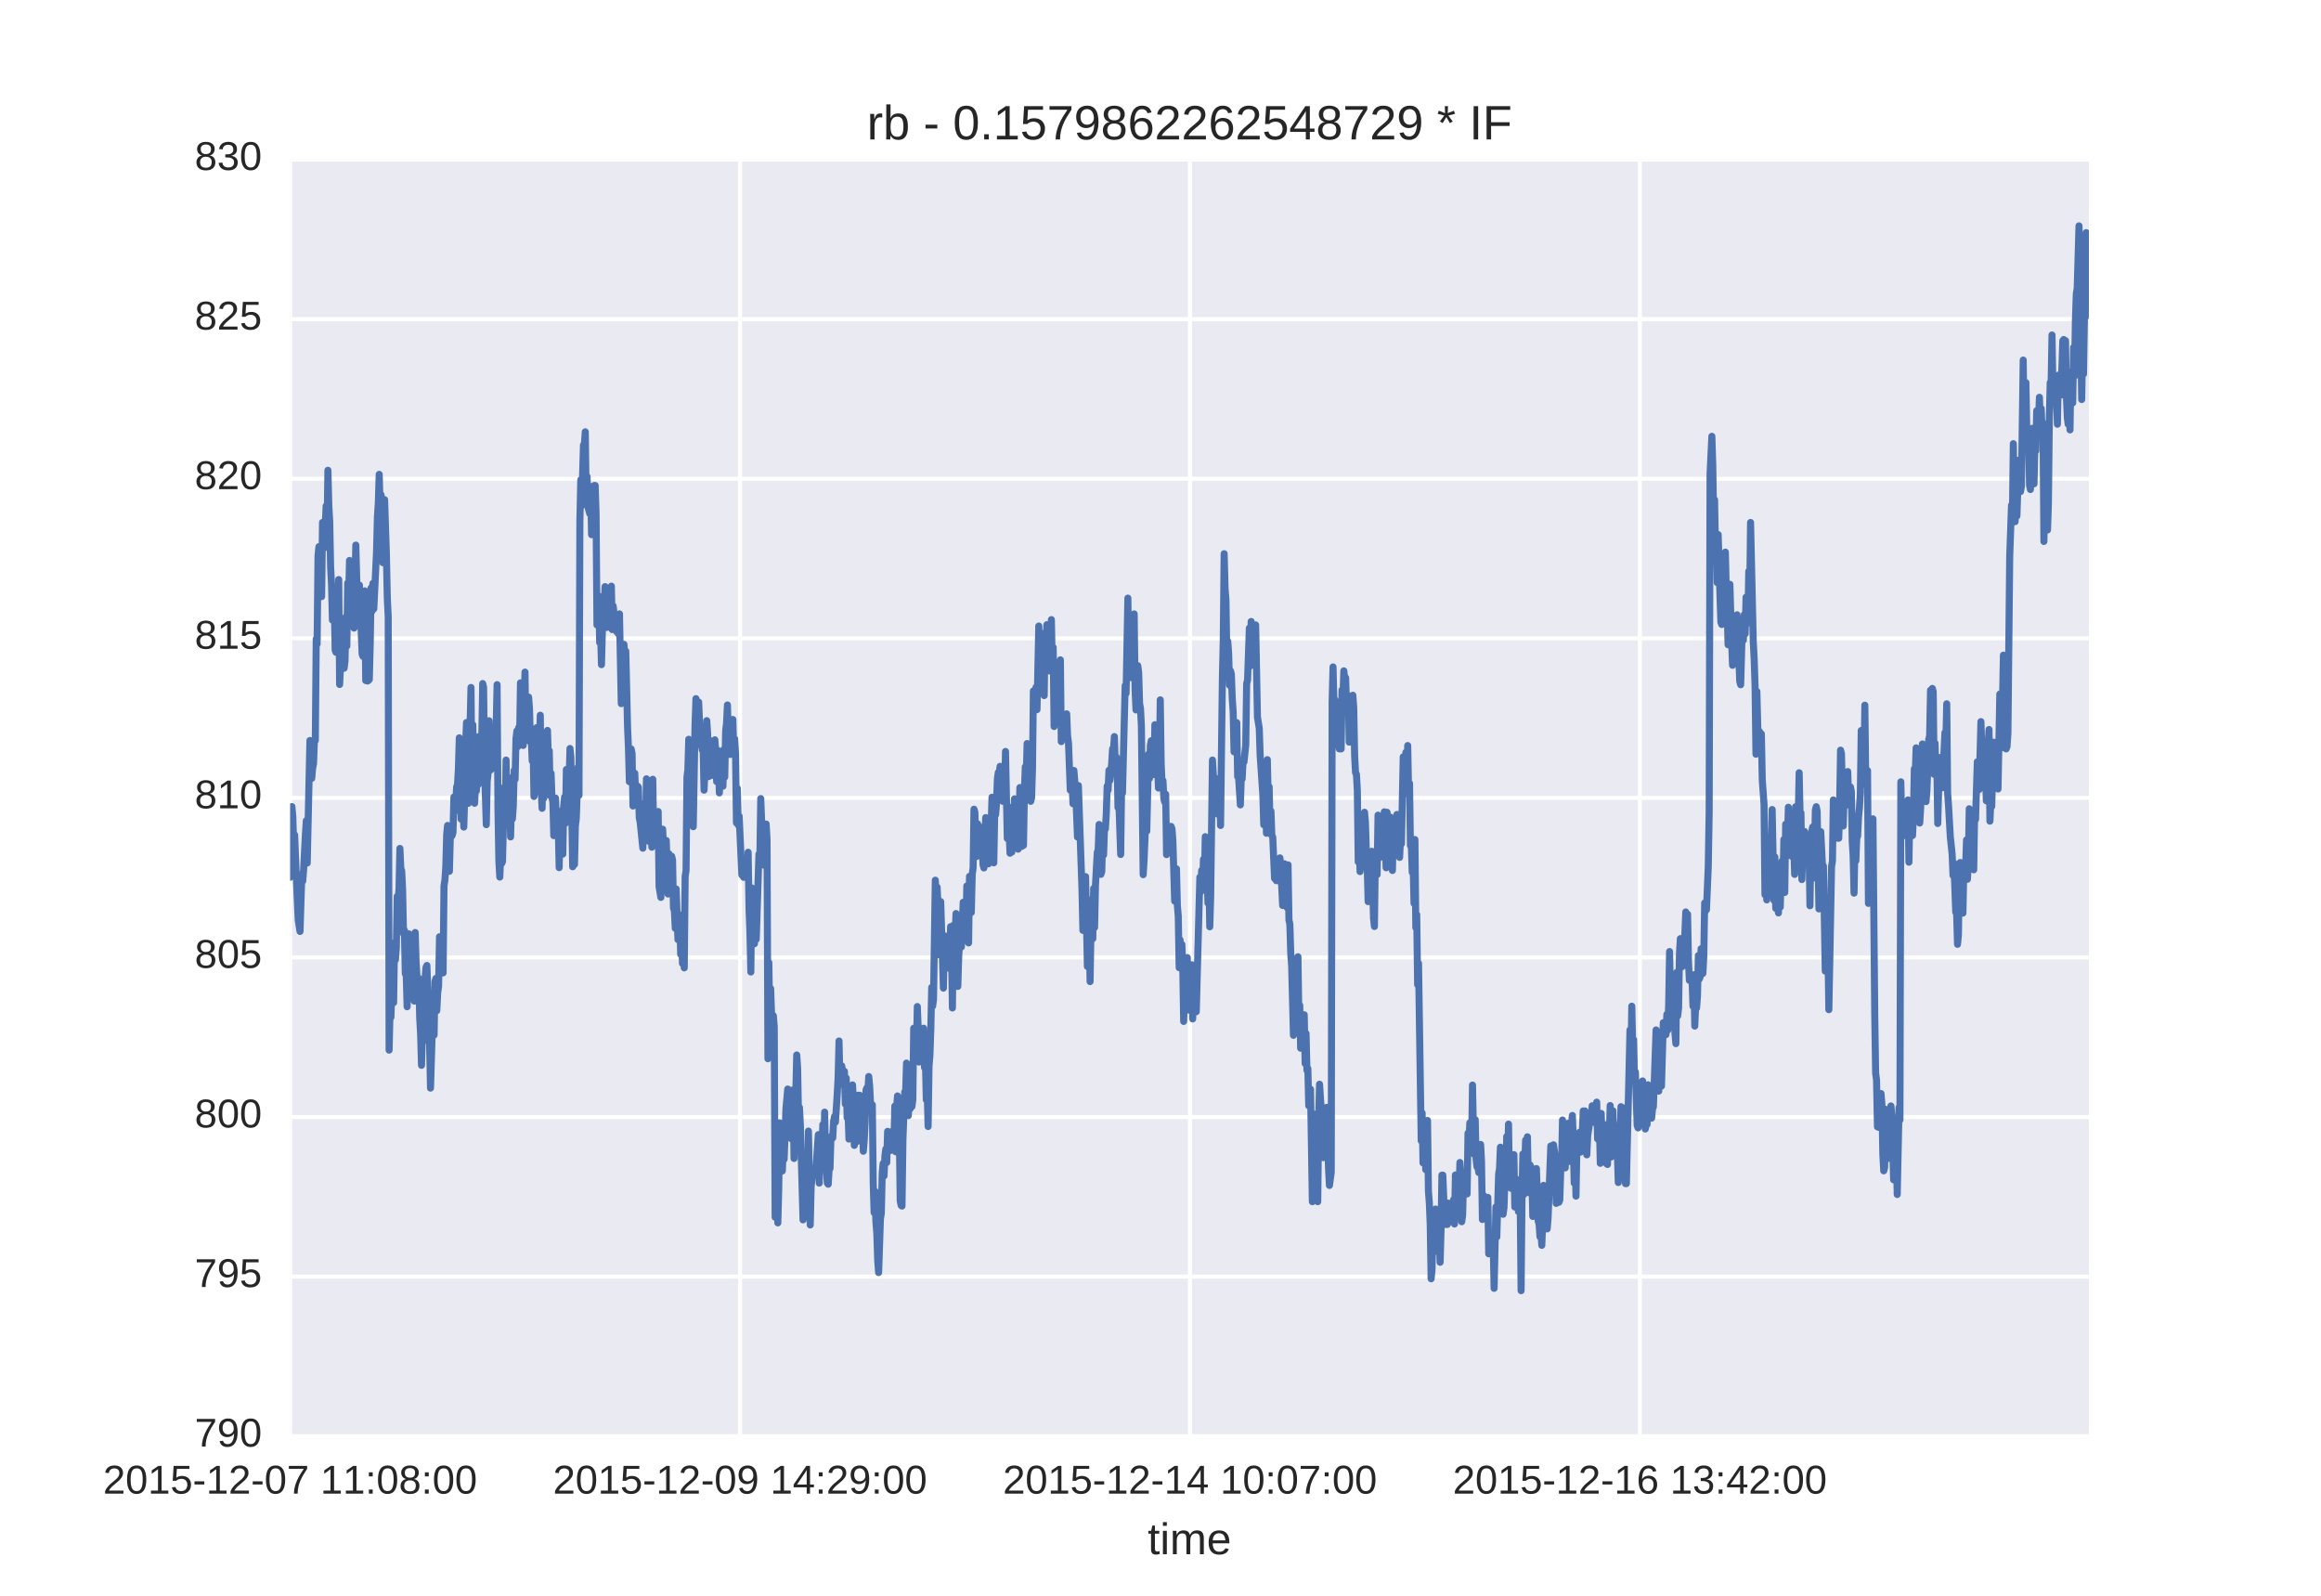 <?xml version="1.0" encoding="utf-8" standalone="no"?>
<!DOCTYPE svg PUBLIC "-//W3C//DTD SVG 1.1//EN"
  "http://www.w3.org/Graphics/SVG/1.1/DTD/svg11.dtd">
<!-- Created with matplotlib (http://matplotlib.org/) -->
<svg height="396pt" version="1.1" viewBox="0 0 576 396" width="576pt" xmlns="http://www.w3.org/2000/svg" xmlns:xlink="http://www.w3.org/1999/xlink">
 <defs>
  <style type="text/css">
*{stroke-linecap:butt;stroke-linejoin:round;stroke-miterlimit:100000;}
  </style>
 </defs>
 <g id="figure_1">
  <g id="patch_1">
   <path d="M 0 396 
L 576 396 
L 576 0 
L 0 0 
z
" style="fill:#ffffff;"/>
  </g>
  <g id="axes_1">
   <g id="patch_2">
    <path d="M 72 356.4 
L 518.4 356.4 
L 518.4 39.6 
L 72 39.6 
z
" style="fill:#eaeaf2;"/>
   </g>
   <g id="matplotlib.axis_1">
    <g id="xtick_1">
     <g id="line2d_1">
      <path clip-path="url(#p6b482b048d)" d="M 72 356.4 
L 72 39.6 
" style="fill:none;stroke:#ffffff;stroke-linecap:round;"/>
     </g>
     <g id="line2d_2"/>
     <g id="line2d_3"/>
     <g id="text_1">
      <!-- 2015-12-07 11:08:00 -->
      <defs>
       <path d="M 5.031 0 
L 5.031 6.203 
Q 7.516 11.922 11.109 16.281 
Q 14.703 20.656 18.656 24.188 
Q 22.609 27.734 26.484 30.766 
Q 30.375 33.797 33.5 36.812 
Q 36.625 39.844 38.547 43.156 
Q 40.484 46.484 40.484 50.688 
Q 40.484 53.609 39.594 55.828 
Q 38.719 58.062 37.062 59.562 
Q 35.406 61.078 33.078 61.828 
Q 30.766 62.594 27.938 62.594 
Q 25.297 62.594 22.969 61.859 
Q 20.656 61.141 18.844 59.672 
Q 17.047 58.203 15.891 56.031 
Q 14.75 53.859 14.406 50.984 
L 5.422 51.812 
Q 5.859 55.516 7.469 58.781 
Q 9.078 62.062 11.906 64.531 
Q 14.75 67 18.719 68.406 
Q 22.703 69.828 27.938 69.828 
Q 33.062 69.828 37.062 68.609 
Q 41.062 67.391 43.812 64.984 
Q 46.578 62.594 48.047 59.078 
Q 49.516 55.562 49.516 50.984 
Q 49.516 47.516 48.266 44.391 
Q 47.016 41.266 44.938 38.422 
Q 42.875 35.594 40.141 32.953 
Q 37.406 30.328 34.422 27.812 
Q 31.453 25.297 28.422 22.828 
Q 25.391 20.359 22.719 17.859 
Q 20.062 15.375 17.969 12.812 
Q 15.875 10.25 14.703 7.469 
L 50.594 7.469 
L 50.594 0 
z
" id="LiberationSans-32"/>
       <path d="M 7.625 0 
L 7.625 7.469 
L 25.141 7.469 
L 25.141 60.406 
L 9.625 49.312 
L 9.625 57.625 
L 25.875 68.797 
L 33.984 68.797 
L 33.984 7.469 
L 50.734 7.469 
L 50.734 0 
z
" id="LiberationSans-31"/>
       <path d="M 50.594 61.672 
Q 45.406 53.766 41.062 46.453 
Q 36.719 39.156 33.594 31.75 
Q 30.469 24.359 28.734 16.578 
Q 27 8.797 27 0 
L 17.828 0 
Q 17.828 8.25 19.781 16.188 
Q 21.734 24.125 25.047 31.766 
Q 28.375 39.406 32.766 46.781 
Q 37.156 54.156 42.094 61.328 
L 5.125 61.328 
L 5.125 68.797 
L 50.594 68.797 
z
" id="LiberationSans-37"/>
       <path d="M 51.703 34.422 
Q 51.703 24.516 49.828 17.75 
Q 47.953 10.984 44.703 6.812 
Q 41.453 2.641 37.062 0.828 
Q 32.672 -0.984 27.688 -0.984 
Q 22.656 -0.984 18.312 0.828 
Q 13.969 2.641 10.766 6.781 
Q 7.562 10.938 5.734 17.703 
Q 3.906 24.469 3.906 34.422 
Q 3.906 44.828 5.734 51.641 
Q 7.562 58.453 10.781 62.5 
Q 14.016 66.547 18.406 68.188 
Q 22.797 69.828 27.984 69.828 
Q 32.906 69.828 37.219 68.188 
Q 41.547 66.547 44.766 62.5 
Q 48 58.453 49.844 51.641 
Q 51.703 44.828 51.703 34.422 
M 42.781 34.422 
Q 42.781 42.625 41.797 48.062 
Q 40.828 53.516 38.922 56.766 
Q 37.016 60.016 34.25 61.359 
Q 31.5 62.703 27.984 62.703 
Q 24.266 62.703 21.438 61.328 
Q 18.609 59.969 16.672 56.719 
Q 14.75 53.469 13.766 48.016 
Q 12.797 42.578 12.797 34.422 
Q 12.797 26.516 13.797 21.094 
Q 14.797 15.672 16.719 12.375 
Q 18.656 9.078 21.438 7.641 
Q 24.219 6.203 27.781 6.203 
Q 31.25 6.203 34.031 7.641 
Q 36.812 9.078 38.734 12.375 
Q 40.672 15.672 41.719 21.094 
Q 42.781 26.516 42.781 34.422 
" id="LiberationSans-30"/>
       <path d="M 9.125 42.719 
L 9.125 52.828 
L 18.656 52.828 
L 18.656 42.719 
z
M 9.125 0 
L 9.125 10.109 
L 18.656 10.109 
L 18.656 0 
z
" id="LiberationSans-3a"/>
       <path d="M 51.266 19.188 
Q 51.266 14.797 49.875 11.109 
Q 48.484 7.422 45.625 4.734 
Q 42.781 2.047 38.328 0.531 
Q 33.891 -0.984 27.828 -0.984 
Q 21.781 -0.984 17.359 0.531 
Q 12.938 2.047 10.031 4.703 
Q 7.125 7.375 5.734 11.062 
Q 4.344 14.75 4.344 19.094 
Q 4.344 22.859 5.484 25.781 
Q 6.641 28.719 8.562 30.828 
Q 10.5 32.953 12.969 34.25 
Q 15.438 35.547 18.062 35.984 
L 18.062 36.188 
Q 15.188 36.859 12.906 38.375 
Q 10.641 39.891 9.094 42.016 
Q 7.562 44.141 6.75 46.719 
Q 5.953 49.312 5.953 52.203 
Q 5.953 55.812 7.344 59 
Q 8.734 62.203 11.469 64.625 
Q 14.203 67.047 18.25 68.438 
Q 22.312 69.828 27.641 69.828 
Q 33.25 69.828 37.375 68.406 
Q 41.5 67 44.203 64.578 
Q 46.922 62.156 48.234 58.938 
Q 49.562 55.719 49.562 52.094 
Q 49.562 49.266 48.75 46.672 
Q 47.953 44.094 46.406 41.969 
Q 44.875 39.844 42.594 38.344 
Q 40.328 36.859 37.359 36.281 
L 37.359 36.078 
Q 40.328 35.594 42.859 34.297 
Q 45.406 33.016 47.266 30.891 
Q 49.125 28.766 50.188 25.828 
Q 51.266 22.906 51.266 19.188 
M 40.438 51.609 
Q 40.438 54.203 39.766 56.344 
Q 39.109 58.5 37.594 60.031 
Q 36.078 61.578 33.641 62.422 
Q 31.203 63.281 27.641 63.281 
Q 24.172 63.281 21.781 62.422 
Q 19.391 61.578 17.844 60.031 
Q 16.312 58.5 15.625 56.344 
Q 14.938 54.203 14.938 51.609 
Q 14.938 49.562 15.469 47.406 
Q 16.016 45.266 17.422 43.5 
Q 18.844 41.75 21.328 40.625 
Q 23.828 39.5 27.734 39.5 
Q 31.891 39.5 34.406 40.625 
Q 36.922 41.75 38.25 43.5 
Q 39.594 45.266 40.016 47.406 
Q 40.438 49.562 40.438 51.609 
M 42.141 20.016 
Q 42.141 22.516 41.453 24.828 
Q 40.766 27.156 39.109 28.938 
Q 37.453 30.719 34.641 31.812 
Q 31.844 32.906 27.641 32.906 
Q 23.781 32.906 21.062 31.812 
Q 18.359 30.719 16.672 28.906 
Q 14.984 27.094 14.203 24.719 
Q 13.422 22.359 13.422 19.828 
Q 13.422 16.656 14.203 14.031 
Q 14.984 11.422 16.688 9.547 
Q 18.406 7.672 21.188 6.641 
Q 23.969 5.609 27.938 5.609 
Q 31.938 5.609 34.672 6.641 
Q 37.406 7.672 39.062 9.547 
Q 40.719 11.422 41.422 14.078 
Q 42.141 16.75 42.141 20.016 
" id="LiberationSans-38"/>
       <path d="M 51.422 22.406 
Q 51.422 17.234 49.859 12.938 
Q 48.297 8.641 45.219 5.531 
Q 42.141 2.438 37.578 0.719 
Q 33.016 -0.984 27 -0.984 
Q 21.578 -0.984 17.547 0.281 
Q 13.531 1.562 10.734 3.781 
Q 7.953 6 6.312 8.984 
Q 4.688 11.969 4 15.375 
L 12.891 16.406 
Q 13.422 14.453 14.391 12.625 
Q 15.375 10.797 17.062 9.344 
Q 18.75 7.906 21.219 7.047 
Q 23.688 6.203 27.203 6.203 
Q 30.609 6.203 33.391 7.25 
Q 36.188 8.297 38.156 10.344 
Q 40.141 12.406 41.203 15.375 
Q 42.281 18.359 42.281 22.219 
Q 42.281 25.391 41.25 28.047 
Q 40.234 30.719 38.328 32.641 
Q 36.422 34.578 33.656 35.641 
Q 30.906 36.719 27.391 36.719 
Q 25.203 36.719 23.344 36.328 
Q 21.484 35.938 19.891 35.25 
Q 18.312 34.578 17.016 33.672 
Q 15.719 32.766 14.594 31.781 
L 6 31.781 
L 8.297 68.797 
L 47.406 68.797 
L 47.406 61.328 
L 16.312 61.328 
L 14.984 39.5 
Q 17.328 41.312 20.844 42.594 
Q 24.359 43.891 29.203 43.891 
Q 34.328 43.891 38.422 42.328 
Q 42.531 40.766 45.406 37.906 
Q 48.297 35.062 49.859 31.109 
Q 51.422 27.156 51.422 22.406 
" id="LiberationSans-35"/>
       <path id="LiberationSans-20"/>
       <path d="M 4.438 22.656 
L 4.438 30.469 
L 28.859 30.469 
L 28.859 22.656 
z
" id="LiberationSans-2d"/>
      </defs>
      <g style="fill:#262626;" transform="translate(25.577 370.647)scale(0.1 -0.1)">
       <use xlink:href="#LiberationSans-32"/>
       <use x="55.615" xlink:href="#LiberationSans-30"/>
       <use x="111.23" xlink:href="#LiberationSans-31"/>
       <use x="166.846" xlink:href="#LiberationSans-35"/>
       <use x="222.461" xlink:href="#LiberationSans-2d"/>
       <use x="255.762" xlink:href="#LiberationSans-31"/>
       <use x="311.377" xlink:href="#LiberationSans-32"/>
       <use x="366.992" xlink:href="#LiberationSans-2d"/>
       <use x="400.293" xlink:href="#LiberationSans-30"/>
       <use x="455.908" xlink:href="#LiberationSans-37"/>
       <use x="511.523" xlink:href="#LiberationSans-20"/>
       <use x="539.307" xlink:href="#LiberationSans-31"/>
       <use x="594.922" xlink:href="#LiberationSans-31"/>
       <use x="650.537" xlink:href="#LiberationSans-3a"/>
       <use x="678.32" xlink:href="#LiberationSans-30"/>
       <use x="733.936" xlink:href="#LiberationSans-38"/>
       <use x="789.551" xlink:href="#LiberationSans-3a"/>
       <use x="817.334" xlink:href="#LiberationSans-30"/>
       <use x="872.949" xlink:href="#LiberationSans-30"/>
      </g>
     </g>
    </g>
    <g id="xtick_2">
     <g id="line2d_4">
      <path clip-path="url(#p6b482b048d)" d="M 183.656 356.4 
L 183.656 39.6 
" style="fill:none;stroke:#ffffff;stroke-linecap:round;"/>
     </g>
     <g id="line2d_5"/>
     <g id="line2d_6"/>
     <g id="text_2">
      <!-- 2015-12-09 14:29:00 -->
      <defs>
       <path d="M 50.875 35.797 
Q 50.875 26.609 49.141 19.703 
Q 47.406 12.797 44.188 8.203 
Q 40.969 3.609 36.344 1.312 
Q 31.734 -0.984 25.984 -0.984 
Q 22.016 -0.984 18.844 -0.172 
Q 15.672 0.641 13.172 2.344 
Q 10.688 4.047 8.922 6.781 
Q 7.172 9.516 6.109 13.375 
L 14.5 14.703 
Q 15.875 10.25 18.781 8.172 
Q 21.688 6.109 26.125 6.109 
Q 29.688 6.109 32.641 7.781 
Q 35.594 9.469 37.672 12.844 
Q 39.75 16.219 40.922 21.297 
Q 42.094 26.375 42.188 33.203 
Q 41.156 30.906 39.375 29.094 
Q 37.594 27.297 35.328 26.047 
Q 33.062 24.812 30.422 24.141 
Q 27.781 23.484 25.094 23.484 
Q 20.406 23.484 16.625 25.172 
Q 12.844 26.859 10.203 29.875 
Q 7.562 32.906 6.125 37.172 
Q 4.688 41.453 4.688 46.688 
Q 4.688 52 6.219 56.297 
Q 7.766 60.594 10.688 63.594 
Q 13.625 66.609 17.891 68.219 
Q 22.172 69.828 27.594 69.828 
Q 39.062 69.828 44.969 61.328 
Q 50.875 52.828 50.875 35.797 
M 41.312 44.281 
Q 41.312 48.094 40.406 51.453 
Q 39.5 54.828 37.719 57.312 
Q 35.938 59.812 33.328 61.25 
Q 30.719 62.703 27.297 62.703 
Q 24.125 62.703 21.578 61.578 
Q 19.047 60.453 17.281 58.375 
Q 15.531 56.297 14.578 53.312 
Q 13.625 50.344 13.625 46.688 
Q 13.625 43.219 14.469 40.234 
Q 15.328 37.25 17.031 35.078 
Q 18.75 32.906 21.281 31.656 
Q 23.828 30.422 27.203 30.422 
Q 29.641 30.422 32.156 31.25 
Q 34.672 32.078 36.688 33.781 
Q 38.719 35.5 40.016 38.109 
Q 41.312 40.719 41.312 44.281 
" id="LiberationSans-39"/>
       <path d="M 43.016 15.578 
L 43.016 0 
L 34.719 0 
L 34.719 15.578 
L 2.297 15.578 
L 2.297 22.406 
L 33.797 68.797 
L 43.016 68.797 
L 43.016 22.516 
L 52.688 22.516 
L 52.688 15.578 
z
M 34.719 58.891 
Q 34.625 58.641 34.234 57.938 
Q 33.844 57.234 33.344 56.344 
Q 32.859 55.469 32.344 54.562 
Q 31.844 53.656 31.453 53.078 
L 13.812 27.094 
Q 13.578 26.703 13.109 26.062 
Q 12.641 25.438 12.156 24.781 
Q 11.672 24.125 11.172 23.484 
Q 10.688 22.859 10.406 22.516 
L 34.719 22.516 
z
" id="LiberationSans-34"/>
      </defs>
      <g style="fill:#262626;" transform="translate(137.232 370.647)scale(0.1 -0.1)">
       <use xlink:href="#LiberationSans-32"/>
       <use x="55.615" xlink:href="#LiberationSans-30"/>
       <use x="111.23" xlink:href="#LiberationSans-31"/>
       <use x="166.846" xlink:href="#LiberationSans-35"/>
       <use x="222.461" xlink:href="#LiberationSans-2d"/>
       <use x="255.762" xlink:href="#LiberationSans-31"/>
       <use x="311.377" xlink:href="#LiberationSans-32"/>
       <use x="366.992" xlink:href="#LiberationSans-2d"/>
       <use x="400.293" xlink:href="#LiberationSans-30"/>
       <use x="455.908" xlink:href="#LiberationSans-39"/>
       <use x="511.523" xlink:href="#LiberationSans-20"/>
       <use x="539.307" xlink:href="#LiberationSans-31"/>
       <use x="594.922" xlink:href="#LiberationSans-34"/>
       <use x="650.537" xlink:href="#LiberationSans-3a"/>
       <use x="678.32" xlink:href="#LiberationSans-32"/>
       <use x="733.936" xlink:href="#LiberationSans-39"/>
       <use x="789.551" xlink:href="#LiberationSans-3a"/>
       <use x="817.334" xlink:href="#LiberationSans-30"/>
       <use x="872.949" xlink:href="#LiberationSans-30"/>
      </g>
     </g>
    </g>
    <g id="xtick_3">
     <g id="line2d_7">
      <path clip-path="url(#p6b482b048d)" d="M 295.312 356.4 
L 295.312 39.6 
" style="fill:none;stroke:#ffffff;stroke-linecap:round;"/>
     </g>
     <g id="line2d_8"/>
     <g id="line2d_9"/>
     <g id="text_3">
      <!-- 2015-12-14 10:07:00 -->
      <g style="fill:#262626;" transform="translate(248.888 370.647)scale(0.1 -0.1)">
       <use xlink:href="#LiberationSans-32"/>
       <use x="55.615" xlink:href="#LiberationSans-30"/>
       <use x="111.23" xlink:href="#LiberationSans-31"/>
       <use x="166.846" xlink:href="#LiberationSans-35"/>
       <use x="222.461" xlink:href="#LiberationSans-2d"/>
       <use x="255.762" xlink:href="#LiberationSans-31"/>
       <use x="311.377" xlink:href="#LiberationSans-32"/>
       <use x="366.992" xlink:href="#LiberationSans-2d"/>
       <use x="400.293" xlink:href="#LiberationSans-31"/>
       <use x="455.908" xlink:href="#LiberationSans-34"/>
       <use x="511.523" xlink:href="#LiberationSans-20"/>
       <use x="539.307" xlink:href="#LiberationSans-31"/>
       <use x="594.922" xlink:href="#LiberationSans-30"/>
       <use x="650.537" xlink:href="#LiberationSans-3a"/>
       <use x="678.32" xlink:href="#LiberationSans-30"/>
       <use x="733.936" xlink:href="#LiberationSans-37"/>
       <use x="789.551" xlink:href="#LiberationSans-3a"/>
       <use x="817.334" xlink:href="#LiberationSans-30"/>
       <use x="872.949" xlink:href="#LiberationSans-30"/>
      </g>
     </g>
    </g>
    <g id="xtick_4">
     <g id="line2d_10">
      <path clip-path="url(#p6b482b048d)" d="M 406.967 356.4 
L 406.967 39.6 
" style="fill:none;stroke:#ffffff;stroke-linecap:round;"/>
     </g>
     <g id="line2d_11"/>
     <g id="line2d_12"/>
     <g id="text_4">
      <!-- 2015-12-16 13:42:00 -->
      <defs>
       <path d="M 51.219 19 
Q 51.219 14.266 49.672 10.547 
Q 48.141 6.844 45.188 4.266 
Q 42.234 1.703 37.859 0.359 
Q 33.5 -0.984 27.875 -0.984 
Q 21.484 -0.984 17.109 0.609 
Q 12.75 2.203 9.906 4.812 
Q 7.078 7.422 5.656 10.766 
Q 4.25 14.109 3.812 17.672 
L 12.891 18.5 
Q 13.281 15.766 14.328 13.516 
Q 15.375 11.281 17.188 9.672 
Q 19 8.062 21.625 7.172 
Q 24.266 6.297 27.875 6.297 
Q 34.516 6.297 38.297 9.562 
Q 42.094 12.844 42.094 19.281 
Q 42.094 23.094 40.406 25.406 
Q 38.719 27.734 36.203 29.031 
Q 33.688 30.328 30.734 30.766 
Q 27.781 31.203 25.297 31.203 
L 20.312 31.203 
L 20.312 38.812 
L 25.094 38.812 
Q 27.594 38.812 30.266 39.328 
Q 32.953 39.844 35.172 41.188 
Q 37.406 42.531 38.844 44.828 
Q 40.281 47.125 40.281 50.688 
Q 40.281 56.203 37.031 59.391 
Q 33.797 62.594 27.391 62.594 
Q 21.578 62.594 17.984 59.609 
Q 14.406 56.641 13.812 51.219 
L 4.984 51.906 
Q 5.516 56.453 7.469 59.812 
Q 9.422 63.188 12.422 65.406 
Q 15.438 67.625 19.281 68.719 
Q 23.141 69.828 27.484 69.828 
Q 33.25 69.828 37.391 68.375 
Q 41.547 66.938 44.188 64.469 
Q 46.828 62.016 48.062 58.688 
Q 49.312 55.375 49.312 51.609 
Q 49.312 48.578 48.484 45.938 
Q 47.656 43.312 45.891 41.203 
Q 44.141 39.109 41.422 37.594 
Q 38.719 36.078 34.906 35.297 
L 34.906 35.109 
Q 39.062 34.672 42.141 33.219 
Q 45.219 31.781 47.219 29.625 
Q 49.219 27.484 50.219 24.75 
Q 51.219 22.016 51.219 19 
" id="LiberationSans-33"/>
       <path d="M 51.219 22.516 
Q 51.219 17.328 49.781 13 
Q 48.344 8.688 45.531 5.578 
Q 42.719 2.484 38.562 0.75 
Q 34.422 -0.984 29 -0.984 
Q 23 -0.984 18.5 1.312 
Q 14.016 3.609 11.031 7.922 
Q 8.062 12.25 6.562 18.531 
Q 5.078 24.812 5.078 32.812 
Q 5.078 42 6.766 48.922 
Q 8.453 55.859 11.625 60.5 
Q 14.797 65.141 19.359 67.484 
Q 23.922 69.828 29.688 69.828 
Q 33.203 69.828 36.281 69.094 
Q 39.359 68.359 41.875 66.719 
Q 44.391 65.094 46.281 62.406 
Q 48.188 59.719 49.312 55.812 
L 40.922 54.297 
Q 39.547 58.734 36.547 60.719 
Q 33.547 62.703 29.594 62.703 
Q 25.984 62.703 23.047 60.984 
Q 20.125 59.281 18.062 55.875 
Q 16.016 52.484 14.906 47.359 
Q 13.812 42.234 13.812 35.406 
Q 16.219 39.844 20.562 42.156 
Q 24.906 44.484 30.516 44.484 
Q 35.203 44.484 39.016 42.969 
Q 42.828 41.453 45.531 38.594 
Q 48.25 35.75 49.734 31.672 
Q 51.219 27.594 51.219 22.516 
M 42.281 22.125 
Q 42.281 25.688 41.406 28.562 
Q 40.531 31.453 38.766 33.469 
Q 37.016 35.5 34.422 36.594 
Q 31.844 37.703 28.422 37.703 
Q 26.031 37.703 23.578 36.984 
Q 21.141 36.281 19.156 34.688 
Q 17.188 33.109 15.938 30.516 
Q 14.703 27.938 14.703 24.219 
Q 14.703 20.406 15.672 17.109 
Q 16.656 13.812 18.484 11.375 
Q 20.312 8.938 22.891 7.516 
Q 25.484 6.109 28.719 6.109 
Q 31.891 6.109 34.406 7.203 
Q 36.922 8.297 38.672 10.375 
Q 40.438 12.453 41.359 15.422 
Q 42.281 18.406 42.281 22.125 
" id="LiberationSans-36"/>
      </defs>
      <g style="fill:#262626;" transform="translate(360.544 370.647)scale(0.1 -0.1)">
       <use xlink:href="#LiberationSans-32"/>
       <use x="55.615" xlink:href="#LiberationSans-30"/>
       <use x="111.23" xlink:href="#LiberationSans-31"/>
       <use x="166.846" xlink:href="#LiberationSans-35"/>
       <use x="222.461" xlink:href="#LiberationSans-2d"/>
       <use x="255.762" xlink:href="#LiberationSans-31"/>
       <use x="311.377" xlink:href="#LiberationSans-32"/>
       <use x="366.992" xlink:href="#LiberationSans-2d"/>
       <use x="400.293" xlink:href="#LiberationSans-31"/>
       <use x="455.908" xlink:href="#LiberationSans-36"/>
       <use x="511.523" xlink:href="#LiberationSans-20"/>
       <use x="539.307" xlink:href="#LiberationSans-31"/>
       <use x="594.922" xlink:href="#LiberationSans-33"/>
       <use x="650.537" xlink:href="#LiberationSans-3a"/>
       <use x="678.32" xlink:href="#LiberationSans-34"/>
       <use x="733.936" xlink:href="#LiberationSans-32"/>
       <use x="789.551" xlink:href="#LiberationSans-3a"/>
       <use x="817.334" xlink:href="#LiberationSans-30"/>
       <use x="872.949" xlink:href="#LiberationSans-30"/>
      </g>
     </g>
    </g>
    <g id="text_5">
     <!-- time -->
     <defs>
      <path d="M 13.484 24.562 
Q 13.484 20.406 14.328 16.906 
Q 15.188 13.422 16.969 10.906 
Q 18.75 8.406 21.531 7 
Q 24.312 5.609 28.219 5.609 
Q 33.938 5.609 37.375 7.906 
Q 40.828 10.203 42.047 13.719 
L 49.75 11.531 
Q 48.922 9.328 47.438 7.109 
Q 45.953 4.891 43.453 3.094 
Q 40.969 1.312 37.234 0.156 
Q 33.5 -0.984 28.219 -0.984 
Q 16.5 -0.984 10.375 6 
Q 4.25 12.984 4.25 26.766 
Q 4.25 34.188 6.094 39.328 
Q 7.953 44.484 11.172 47.703 
Q 14.406 50.922 18.703 52.359 
Q 23 53.812 27.875 53.812 
Q 34.516 53.812 38.984 51.656 
Q 43.453 49.516 46.156 45.719 
Q 48.875 41.938 50.016 36.812 
Q 51.172 31.688 51.172 25.734 
L 51.172 24.562 
z
M 42.094 31.297 
Q 41.359 39.656 37.844 43.484 
Q 34.328 47.312 27.734 47.312 
Q 25.531 47.312 23.109 46.609 
Q 20.703 45.906 18.656 44.094 
Q 16.609 42.281 15.188 39.172 
Q 13.766 36.078 13.578 31.297 
z
" id="LiberationSans-65"/>
      <path d="M 6.688 64.062 
L 6.688 72.469 
L 15.484 72.469 
L 15.484 64.062 
z
M 6.688 0 
L 6.688 52.828 
L 15.484 52.828 
L 15.484 0 
z
" id="LiberationSans-69"/>
      <path d="M 27.047 0.391 
Q 25.047 -0.141 22.969 -0.453 
Q 20.906 -0.781 18.172 -0.781 
Q 7.625 -0.781 7.625 11.188 
L 7.625 46.438 
L 1.516 46.438 
L 1.516 52.828 
L 7.953 52.828 
L 10.547 64.656 
L 16.406 64.656 
L 16.406 52.828 
L 26.172 52.828 
L 26.172 46.438 
L 16.406 46.438 
L 16.406 13.094 
Q 16.406 9.281 17.641 7.734 
Q 18.891 6.203 21.969 6.203 
Q 23.25 6.203 24.438 6.391 
Q 25.641 6.594 27.047 6.891 
z
" id="LiberationSans-74"/>
      <path d="M 37.5 0 
L 37.5 33.5 
Q 37.5 37.359 37.016 39.938 
Q 36.531 42.531 35.375 44.109 
Q 34.234 45.703 32.375 46.359 
Q 30.516 47.016 27.828 47.016 
Q 25.047 47.016 22.797 45.922 
Q 20.562 44.828 18.969 42.75 
Q 17.391 40.672 16.531 37.625 
Q 15.672 34.578 15.672 30.609 
L 15.672 0 
L 6.938 0 
L 6.938 41.547 
Q 6.938 43.219 6.906 45.047 
Q 6.891 46.875 6.828 48.5 
Q 6.781 50.141 6.734 51.312 
Q 6.688 52.484 6.641 52.828 
L 14.938 52.828 
Q 14.984 52.594 15.031 51.516 
Q 15.094 50.438 15.156 49.047 
Q 15.234 47.656 15.281 46.219 
Q 15.328 44.781 15.328 43.797 
L 15.484 43.797 
Q 16.656 46.094 18.016 47.953 
Q 19.391 49.812 21.219 51.094 
Q 23.047 52.391 25.406 53.094 
Q 27.781 53.812 30.906 53.812 
Q 36.922 53.812 40.406 51.422 
Q 43.891 49.031 45.266 43.797 
L 45.406 43.797 
Q 46.578 46.094 48.047 47.953 
Q 49.516 49.812 51.469 51.094 
Q 53.422 52.391 55.859 53.094 
Q 58.297 53.812 61.422 53.812 
Q 65.438 53.812 68.328 52.734 
Q 71.234 51.656 73.094 49.406 
Q 74.953 47.172 75.828 43.625 
Q 76.703 40.094 76.703 35.203 
L 76.703 0 
L 68.016 0 
L 68.016 33.5 
Q 68.016 37.359 67.531 39.938 
Q 67.047 42.531 65.891 44.109 
Q 64.75 45.703 62.891 46.359 
Q 61.031 47.016 58.344 47.016 
Q 55.562 47.016 53.312 45.969 
Q 51.078 44.922 49.484 42.875 
Q 47.906 40.828 47.047 37.75 
Q 46.188 34.672 46.188 30.609 
L 46.188 0 
z
" id="LiberationSans-6d"/>
     </defs>
     <g style="fill:#262626;" transform="translate(284.81 385.693)scale(0.11 -0.11)">
      <use xlink:href="#LiberationSans-74"/>
      <use x="27.783" xlink:href="#LiberationSans-69"/>
      <use x="50.0" xlink:href="#LiberationSans-6d"/>
      <use x="133.301" xlink:href="#LiberationSans-65"/>
     </g>
    </g>
   </g>
   <g id="matplotlib.axis_2">
    <g id="ytick_1">
     <g id="line2d_13">
      <path clip-path="url(#p6b482b048d)" d="M 72 356.4 
L 518.4 356.4 
" style="fill:none;stroke:#ffffff;stroke-linecap:round;"/>
     </g>
     <g id="line2d_14"/>
     <g id="line2d_15"/>
     <g id="text_6">
      <!-- 790 -->
      <g style="fill:#262626;" transform="translate(48.317 358.986)scale(0.1 -0.1)">
       <use xlink:href="#LiberationSans-37"/>
       <use x="55.615" xlink:href="#LiberationSans-39"/>
       <use x="111.23" xlink:href="#LiberationSans-30"/>
      </g>
     </g>
    </g>
    <g id="ytick_2">
     <g id="line2d_16">
      <path clip-path="url(#p6b482b048d)" d="M 72 316.8 
L 518.4 316.8 
" style="fill:none;stroke:#ffffff;stroke-linecap:round;"/>
     </g>
     <g id="line2d_17"/>
     <g id="line2d_18"/>
     <g id="text_7">
      <!-- 795 -->
      <g style="fill:#262626;" transform="translate(48.317 319.386)scale(0.1 -0.1)">
       <use xlink:href="#LiberationSans-37"/>
       <use x="55.615" xlink:href="#LiberationSans-39"/>
       <use x="111.23" xlink:href="#LiberationSans-35"/>
      </g>
     </g>
    </g>
    <g id="ytick_3">
     <g id="line2d_19">
      <path clip-path="url(#p6b482b048d)" d="M 72 277.2 
L 518.4 277.2 
" style="fill:none;stroke:#ffffff;stroke-linecap:round;"/>
     </g>
     <g id="line2d_20"/>
     <g id="line2d_21"/>
     <g id="text_8">
      <!-- 800 -->
      <g style="fill:#262626;" transform="translate(48.317 279.786)scale(0.1 -0.1)">
       <use xlink:href="#LiberationSans-38"/>
       <use x="55.615" xlink:href="#LiberationSans-30"/>
       <use x="111.23" xlink:href="#LiberationSans-30"/>
      </g>
     </g>
    </g>
    <g id="ytick_4">
     <g id="line2d_22">
      <path clip-path="url(#p6b482b048d)" d="M 72 237.6 
L 518.4 237.6 
" style="fill:none;stroke:#ffffff;stroke-linecap:round;"/>
     </g>
     <g id="line2d_23"/>
     <g id="line2d_24"/>
     <g id="text_9">
      <!-- 805 -->
      <g style="fill:#262626;" transform="translate(48.317 240.186)scale(0.1 -0.1)">
       <use xlink:href="#LiberationSans-38"/>
       <use x="55.615" xlink:href="#LiberationSans-30"/>
       <use x="111.23" xlink:href="#LiberationSans-35"/>
      </g>
     </g>
    </g>
    <g id="ytick_5">
     <g id="line2d_25">
      <path clip-path="url(#p6b482b048d)" d="M 72 198 
L 518.4 198 
" style="fill:none;stroke:#ffffff;stroke-linecap:round;"/>
     </g>
     <g id="line2d_26"/>
     <g id="line2d_27"/>
     <g id="text_10">
      <!-- 810 -->
      <g style="fill:#262626;" transform="translate(48.317 200.586)scale(0.1 -0.1)">
       <use xlink:href="#LiberationSans-38"/>
       <use x="55.615" xlink:href="#LiberationSans-31"/>
       <use x="111.23" xlink:href="#LiberationSans-30"/>
      </g>
     </g>
    </g>
    <g id="ytick_6">
     <g id="line2d_28">
      <path clip-path="url(#p6b482b048d)" d="M 72 158.4 
L 518.4 158.4 
" style="fill:none;stroke:#ffffff;stroke-linecap:round;"/>
     </g>
     <g id="line2d_29"/>
     <g id="line2d_30"/>
     <g id="text_11">
      <!-- 815 -->
      <g style="fill:#262626;" transform="translate(48.317 160.986)scale(0.1 -0.1)">
       <use xlink:href="#LiberationSans-38"/>
       <use x="55.615" xlink:href="#LiberationSans-31"/>
       <use x="111.23" xlink:href="#LiberationSans-35"/>
      </g>
     </g>
    </g>
    <g id="ytick_7">
     <g id="line2d_31">
      <path clip-path="url(#p6b482b048d)" d="M 72 118.8 
L 518.4 118.8 
" style="fill:none;stroke:#ffffff;stroke-linecap:round;"/>
     </g>
     <g id="line2d_32"/>
     <g id="line2d_33"/>
     <g id="text_12">
      <!-- 820 -->
      <g style="fill:#262626;" transform="translate(48.317 121.386)scale(0.1 -0.1)">
       <use xlink:href="#LiberationSans-38"/>
       <use x="55.615" xlink:href="#LiberationSans-32"/>
       <use x="111.23" xlink:href="#LiberationSans-30"/>
      </g>
     </g>
    </g>
    <g id="ytick_8">
     <g id="line2d_34">
      <path clip-path="url(#p6b482b048d)" d="M 72 79.2 
L 518.4 79.2 
" style="fill:none;stroke:#ffffff;stroke-linecap:round;"/>
     </g>
     <g id="line2d_35"/>
     <g id="line2d_36"/>
     <g id="text_13">
      <!-- 825 -->
      <g style="fill:#262626;" transform="translate(48.317 81.786)scale(0.1 -0.1)">
       <use xlink:href="#LiberationSans-38"/>
       <use x="55.615" xlink:href="#LiberationSans-32"/>
       <use x="111.23" xlink:href="#LiberationSans-35"/>
      </g>
     </g>
    </g>
    <g id="ytick_9">
     <g id="line2d_37">
      <path clip-path="url(#p6b482b048d)" d="M 72 39.6 
L 518.4 39.6 
" style="fill:none;stroke:#ffffff;stroke-linecap:round;"/>
     </g>
     <g id="line2d_38"/>
     <g id="line2d_39"/>
     <g id="text_14">
      <!-- 830 -->
      <g style="fill:#262626;" transform="translate(48.317 42.186)scale(0.1 -0.1)">
       <use xlink:href="#LiberationSans-38"/>
       <use x="55.615" xlink:href="#LiberationSans-33"/>
       <use x="111.23" xlink:href="#LiberationSans-30"/>
      </g>
     </g>
    </g>
   </g>
   <g id="line2d_40">
    <path clip-path="url(#p6b482b048d)" d="M 72 217.709 
L 72.223 212.941 
L 72.447 200.17 
L 72.67 202.685 
L 72.893 210.255 
L 73.117 207.177 
L 73.786 223.59 
L 74.01 228.344 
L 74.456 231.147 
L 74.903 216.974 
L 75.126 218.651 
L 75.35 215.861 
L 75.796 207.006 
L 76.02 203.64 
L 76.243 214.172 
L 76.913 183.758 
L 77.136 187.111 
L 77.359 193.163 
L 77.583 190.648 
L 77.806 189.522 
L 78.029 183.758 
L 78.253 183.758 
L 78.476 158.528 
L 78.699 159.813 
L 78.923 137.911 
L 79.146 135.659 
L 79.369 136.785 
L 79.593 147.041 
L 79.816 148.051 
L 80.039 129.644 
L 80.263 131.217 
L 80.486 135.984 
L 80.932 125.557 
L 81.156 132.447 
L 81.379 116.702 
L 81.602 125.557 
L 81.826 129.486 
L 82.049 140.739 
L 82.272 144.943 
L 82.496 153.877 
L 82.719 153.314 
L 82.942 148.021 
L 83.166 161.318 
L 83.389 161.881 
L 83.612 151.95 
L 83.836 154.716 
L 84.059 143.817 
L 84.282 169.86 
L 84.729 160.338 
L 84.952 162.633 
L 85.175 160.338 
L 85.399 165.827 
L 85.622 163.979 
L 85.845 153.056 
L 86.069 160.338 
L 86.292 144.685 
L 86.515 148.601 
L 86.739 139.079 
L 86.962 149.127 
L 87.185 147.2 
L 87.409 153.056 
L 87.632 147.2 
L 87.855 155.859 
L 88.302 135.267 
L 88.748 151.967 
L 88.972 151.521 
L 89.195 145.194 
L 89.865 162.328 
L 90.088 162.891 
L 90.312 147.433 
L 90.535 146.62 
L 90.758 168.888 
L 90.981 166.477 
L 91.205 169.005 
L 91.428 168.888 
L 91.651 168.6 
L 91.875 159.758 
L 92.098 145.898 
L 92.321 151.662 
L 92.545 144.772 
L 92.768 151.099 
L 93.438 137.098 
L 93.661 128.243 
L 93.885 124.89 
L 94.108 117.711 
L 94.331 125.557 
L 94.554 122.754 
L 94.778 124.443 
L 95.001 139.625 
L 95.448 123.997 
L 95.894 137.777 
L 96.118 148.584 
L 96.341 153.026 
L 96.564 260.596 
L 96.788 251.061 
L 97.011 252.463 
L 97.234 245.86 
L 97.458 248.546 
L 97.681 248.821 
L 97.904 233.982 
L 98.127 238.186 
L 98.351 235.212 
L 98.574 222.441 
L 98.797 223.867 
L 99.021 220.514 
L 99.244 210.545 
L 99.467 215.471 
L 99.691 216.138 
L 99.914 220.789 
L 100.137 231.687 
L 100.361 230.836 
L 100.584 241.656 
L 100.807 241.656 
L 101.031 249.831 
L 101.477 231.742 
L 101.7 237.335 
L 101.924 236.668 
L 102.147 244.788 
L 102.37 247.028 
L 102.594 245.076 
L 102.817 248.43 
L 103.04 231.4 
L 103.264 238.853 
L 103.487 242.494 
L 103.71 242.769 
L 103.934 242.769 
L 104.157 252.634 
L 104.38 256.55 
L 104.604 264.371 
L 104.827 256.275 
L 105.05 258.202 
L 105.273 245.627 
L 105.72 240.034 
L 105.943 239.587 
L 106.167 246.19 
L 106.39 258.202 
L 106.613 259.04 
L 106.837 270.018 
L 107.507 247.842 
L 107.73 256.855 
L 107.953 243.521 
L 108.176 242.799 
L 108.4 250.803 
L 108.623 246.324 
L 108.846 244.764 
L 109.07 232.464 
L 109.293 237.231 
L 109.516 234.257 
L 109.74 233.143 
L 109.963 241.435 
L 110.186 219.826 
L 110.41 218.425 
L 110.633 215.059 
L 110.856 206.976 
L 111.08 204.84 
L 111.303 214.258 
L 111.526 216.222 
L 111.749 207.643 
L 111.973 207.643 
L 112.196 207.368 
L 112.419 206.529 
L 112.643 197.791 
L 112.866 201.315 
L 113.089 200.306 
L 113.313 195.301 
L 113.536 194.713 
L 113.759 190.821 
L 113.983 183.093 
L 114.429 203.28 
L 114.653 188.294 
L 115.099 205.244 
L 115.322 197.674 
L 115.546 185.178 
L 115.769 179.297 
L 116.216 199.351 
L 116.439 180.173 
L 116.662 179.898 
L 116.886 170.597 
L 117.109 192.773 
L 117.332 179.843 
L 117.779 199.334 
L 118.002 195.13 
L 118.226 196.256 
L 118.449 191.213 
L 118.672 194.683 
L 118.895 182.75 
L 119.119 185.436 
L 119.342 184.598 
L 119.565 183.197 
L 119.789 169.624 
L 120.012 170.579 
L 120.235 190.033 
L 120.682 204.652 
L 120.905 193.845 
L 121.129 191.88 
L 121.352 178.859 
L 121.798 191.042 
L 122.022 187.126 
L 122.245 190.65 
L 122.468 186.838 
L 122.692 185.161 
L 123.138 179.947 
L 123.362 169.9 
L 123.585 200.993 
L 123.808 213.74 
L 124.032 217.656 
L 124.255 212.338 
L 124.478 214.29 
L 124.702 213.844 
L 125.148 195.333 
L 125.371 204.634 
L 125.595 188.614 
L 125.818 203.233 
L 126.041 192.989 
L 126.265 192.989 
L 126.488 196.789 
L 126.711 207.688 
L 126.935 198.478 
L 127.158 203.233 
L 127.381 200.155 
L 127.605 191.196 
L 127.828 193.398 
L 128.051 183.351 
L 128.275 181.386 
L 128.498 185.278 
L 128.721 180.548 
L 128.944 183.313 
L 129.168 169.453 
L 129.391 173.503 
L 129.614 181.349 
L 129.838 184.99 
L 130.284 166.784 
L 130.508 182.646 
L 130.731 178.271 
L 130.954 183.76 
L 131.178 172.978 
L 131.401 175.781 
L 131.624 184.152 
L 131.848 183.038 
L 132.071 188.802 
L 132.294 185.436 
L 132.517 197.657 
L 132.741 196.256 
L 133.187 180.565 
L 133.411 189.132 
L 133.634 180.736 
L 133.857 186.054 
L 134.081 177.487 
L 134.304 196.102 
L 134.527 200.594 
L 134.751 190.821 
L 134.974 198.066 
L 135.197 192.223 
L 135.421 183.251 
L 135.644 183.502 
L 135.867 181.262 
L 136.09 188.544 
L 136.314 186.304 
L 136.537 197.399 
L 136.76 191.91 
L 136.984 198.066 
L 137.207 198.905 
L 137.43 207.368 
L 137.654 200.202 
L 137.877 198.066 
L 138.1 205.912 
L 138.324 206.475 
L 138.547 205.348 
L 138.77 215.317 
L 138.993 203.109 
L 139.217 203.397 
L 139.44 201.144 
L 139.663 211.964 
L 139.887 200.202 
L 140.11 197.791 
L 140.333 204.289 
L 140.557 190.955 
L 140.78 199.81 
L 141.227 194.308 
L 141.45 185.741 
L 141.673 187.981 
L 142.12 215.096 
L 142.343 212.581 
L 142.566 214.533 
L 142.79 204.957 
L 143.013 203.109 
L 143.46 190.375 
L 143.683 197.369 
L 143.906 129.488 
L 144.13 119.073 
L 144.353 125.504 
L 144.8 110.414 
L 145.023 110.255 
L 145.246 107.165 
L 145.47 123.264 
L 145.693 118.259 
L 145.916 125.792 
L 146.363 127.469 
L 146.586 120.749 
L 146.809 132.682 
L 147.033 129.604 
L 147.256 128.478 
L 147.479 120.474 
L 147.703 120.474 
L 147.926 127.469 
L 148.149 155.092 
L 148.596 147.914 
L 148.819 159.455 
L 149.043 156.94 
L 149.266 164.944 
L 149.489 156.377 
L 149.712 155.539 
L 150.159 145.57 
L 150.382 155.263 
L 150.606 155.71 
L 150.829 155.539 
L 151.052 154.976 
L 151.276 150.771 
L 151.499 154.872 
L 151.722 145.454 
L 151.946 156.236 
L 152.169 150.38 
L 152.392 152.307 
L 152.616 155.397 
L 153.062 156.799 
L 153.285 155.985 
L 153.509 157.349 
L 153.732 152.344 
L 154.179 174.612 
L 154.402 166.033 
L 154.625 168.836 
L 154.849 159.902 
L 155.072 162.992 
L 155.295 161.591 
L 155.742 180.493 
L 155.965 185.695 
L 156.188 193.986 
L 156.412 187.947 
L 156.635 185.866 
L 156.858 186.992 
L 157.082 200.013 
L 157.528 191.88 
L 157.752 197.211 
L 157.975 197.761 
L 158.198 195.075 
L 158.422 195.363 
L 158.645 202.92 
L 158.868 204.047 
L 159.538 210.49 
L 159.761 200.993 
L 159.985 199.317 
L 160.208 205.198 
L 160.431 193.265 
L 160.655 200.547 
L 160.878 196.171 
L 161.101 208.839 
L 161.325 207.437 
L 161.548 198.307 
L 161.771 210.24 
L 161.995 193.381 
L 162.218 207.266 
L 162.665 203.062 
L 162.888 206.036 
L 163.111 207.162 
L 163.334 201.385 
L 163.558 220.012 
L 164.004 222.699 
L 164.451 205.761 
L 164.898 215.245 
L 165.121 208.563 
L 165.344 208.563 
L 165.791 221.86 
L 166.014 211.879 
L 166.238 216.371 
L 166.461 215.245 
L 166.684 212.48 
L 166.907 213.435 
L 167.131 225.368 
L 167.354 225.931 
L 167.577 230.373 
L 167.801 220.6 
L 168.247 233.176 
L 168.471 231.249 
L 168.694 227.044 
L 168.917 236.817 
L 169.141 227.32 
L 169.364 239.094 
L 169.587 235.453 
L 169.811 240.183 
L 170.034 217.468 
L 170.257 216.066 
L 170.48 192.873 
L 170.704 191.025 
L 170.927 183.455 
L 171.15 187.659 
L 171.374 185.419 
L 171.597 189.336 
L 171.82 185.982 
L 172.044 205.16 
L 172.49 179.814 
L 172.714 173.37 
L 172.937 176.736 
L 173.16 184.752 
L 173.383 174.221 
L 173.83 184.464 
L 174.053 184.464 
L 174.277 186.116 
L 174.5 186.116 
L 174.723 196.085 
L 174.947 191.33 
L 175.17 189.641 
L 175.393 178.834 
L 175.617 182.187 
L 175.84 192.719 
L 176.063 188.239 
L 176.287 186.116 
L 176.51 192.443 
L 176.733 183.876 
L 177.18 191.88 
L 177.403 183.589 
L 177.626 186.679 
L 177.85 193.961 
L 178.073 186.154 
L 178.296 188.393 
L 178.52 196.764 
L 178.743 191.196 
L 179.19 193.711 
L 179.413 195.112 
L 179.636 185.982 
L 179.86 192.835 
L 180.083 181.386 
L 180.306 179.422 
L 180.529 174.942 
L 180.753 183.351 
L 180.976 184.152 
L 181.199 187.23 
L 181.423 181.637 
L 181.646 185.553 
L 181.869 178.546 
L 182.093 186.679 
L 182.316 183.351 
L 182.539 186.954 
L 182.763 204.205 
L 182.986 195.638 
L 183.209 204.768 
L 183.433 202.529 
L 184.102 217.148 
L 184.326 214.461 
L 184.549 217.711 
L 184.772 213.335 
L 184.996 213.177 
L 185.219 214.578 
L 185.442 217.827 
L 185.666 211.487 
L 185.889 225.556 
L 186.112 231.4 
L 186.336 241.209 
L 186.559 220.342 
L 187.006 233.364 
L 187.229 234.202 
L 187.452 226.957 
L 187.675 233.089 
L 188.345 211.946 
L 188.569 213.623 
L 188.792 198.166 
L 189.015 203.93 
L 189.239 204.768 
L 189.462 207.571 
L 189.685 214.737 
L 190.132 204.493 
L 190.355 208.409 
L 190.578 262.736 
L 190.802 238.87 
L 191.025 253.606 
L 191.248 245.314 
L 191.472 251.483 
L 191.695 253.159 
L 191.918 252.046 
L 192.142 254.836 
L 192.365 302.067 
L 192.812 289.571 
L 193.035 303.468 
L 193.258 294.785 
L 193.482 278.647 
L 193.705 281.175 
L 193.928 287.619 
L 194.151 290.58 
L 194.375 285.263 
L 194.598 287.673 
L 195.045 275.177 
L 195.491 270.252 
L 195.938 280.337 
L 196.161 275.882 
L 196.385 282.601 
L 196.608 270.51 
L 196.831 271.623 
L 197.055 287.485 
L 197.278 272.866 
L 197.501 270.939 
L 197.724 261.796 
L 197.948 265.046 
L 198.171 277.621 
L 198.394 274.818 
L 198.618 279.022 
L 199.288 302.717 
L 199.511 300.343 
L 199.734 300.068 
L 199.958 287.297 
L 200.181 290.546 
L 200.404 296.702 
L 200.628 280.682 
L 201.074 303.984 
L 201.297 294.462 
L 201.744 290.258 
L 201.967 290.821 
L 202.191 289.946 
L 202.414 291.384 
L 202.861 284.665 
L 203.084 281.575 
L 203.307 293.587 
L 203.531 281.575 
L 203.754 288.582 
L 203.977 285.779 
L 204.201 279.06 
L 204.424 289.382 
L 204.647 275.981 
L 204.87 287.589 
L 205.317 293.587 
L 205.54 293.874 
L 205.764 289.983 
L 205.987 289.946 
L 206.21 282.138 
L 206.434 281.825 
L 206.657 282.388 
L 206.88 278.184 
L 207.104 277.058 
L 207.327 278.459 
L 207.773 271.489 
L 207.997 267.298 
L 208.22 258.326 
L 208.443 268.937 
L 208.667 264.495 
L 208.89 264.495 
L 209.113 265.896 
L 209.337 269.225 
L 209.56 265.859 
L 209.783 273.98 
L 210.007 267.536 
L 210.23 277.345 
L 210.453 275.656 
L 210.677 282.663 
L 210.9 280.699 
L 211.123 273.179 
L 211.346 278.459 
L 211.57 269.225 
L 211.793 273.141 
L 212.016 284.236 
L 212.24 277.792 
L 212.463 275.552 
L 212.686 283.281 
L 212.91 271.794 
L 213.356 271.794 
L 213.58 274.873 
L 213.803 280.362 
L 214.026 278.801 
L 214.25 285.692 
L 214.473 282.889 
L 214.696 278.514 
L 214.919 270.51 
L 215.143 269.947 
L 215.366 271.348 
L 215.589 267.144 
L 215.813 269.384 
L 216.036 273.863 
L 216.259 274.151 
L 216.483 274.151 
L 216.706 293.641 
L 216.929 300.924 
L 217.153 295.606 
L 217.376 303.297 
L 217.599 306.1 
L 217.823 312.832 
L 218.046 315.793 
L 218.492 302.459 
L 218.716 301.057 
L 218.939 291.01 
L 219.162 288.733 
L 219.386 291.823 
L 219.609 286.805 
L 219.832 285.129 
L 220.056 288.495 
L 220.279 280.753 
L 220.502 281.316 
L 220.726 285.521 
L 220.949 285.521 
L 221.172 281.996 
L 221.395 280.753 
L 221.619 285.245 
L 221.842 284.29 
L 222.065 274.481 
L 222.289 285.826 
L 222.512 274.731 
L 222.735 271.966 
L 222.959 279.774 
L 223.182 281.738 
L 223.405 297.996 
L 223.629 299.123 
L 223.852 299.294 
L 224.075 282.906 
L 224.522 270.973 
L 224.745 271.261 
L 224.968 263.808 
L 225.192 266.323 
L 225.415 276.854 
L 225.638 273.213 
L 225.862 275.177 
L 226.085 273.776 
L 226.308 274.614 
L 226.532 272.938 
L 226.755 255.161 
L 226.978 261.042 
L 227.202 261.317 
L 227.425 260.754 
L 227.648 249.776 
L 227.872 255.265 
L 228.095 263.557 
L 228.318 262.994 
L 228.541 260.479 
L 228.765 261.881 
L 228.988 255.437 
L 229.211 255.161 
L 229.435 264.921 
L 229.658 263.245 
L 229.881 272.938 
L 230.105 270.973 
L 230.328 279.553 
L 230.551 264.646 
L 230.775 261.843 
L 230.998 255.399 
L 231.221 245.039 
L 231.445 249.689 
L 231.668 248 
L 232.114 218.425 
L 232.338 223.505 
L 232.561 220.139 
L 232.784 224.618 
L 233.008 236.918 
L 233.454 223.743 
L 234.124 245.21 
L 234.348 232.188 
L 234.571 236.918 
L 234.794 233.302 
L 235.018 234.991 
L 235.464 240.272 
L 235.687 238.032 
L 235.911 229.949 
L 236.134 235.229 
L 236.357 250.136 
L 236.581 229.636 
L 236.804 235.517 
L 237.027 232.464 
L 237.251 226.699 
L 237.474 231.179 
L 237.697 244.788 
L 237.921 237.231 
L 238.144 234.257 
L 238.367 228.939 
L 238.59 234.991 
L 239.037 223.897 
L 239.26 226.858 
L 239.484 225.744 
L 239.707 232.151 
L 239.93 219.864 
L 240.154 229.348 
L 240.377 233.999 
L 240.6 217.47 
L 241.047 226.441 
L 241.27 217.023 
L 241.494 215.347 
L 241.717 200.807 
L 241.94 201.62 
L 242.163 210.579 
L 242.387 212.544 
L 242.61 204.448 
L 242.833 210.892 
L 243.057 211.981 
L 243.28 206.413 
L 243.503 205.299 
L 243.727 207.251 
L 243.95 214.533 
L 244.173 215.384 
L 244.62 202.888 
L 244.843 212.581 
L 245.067 209.332 
L 245.29 214.375 
L 245.513 211.572 
L 245.736 212.857 
L 246.183 197.846 
L 246.406 210.867 
L 246.63 214.116 
L 246.853 201.896 
L 247.076 202.183 
L 247.3 199.406 
L 247.523 193.249 
L 247.746 191.677 
L 247.97 191.848 
L 248.193 190.171 
L 248.416 194.088 
L 248.64 191.114 
L 248.863 198.855 
L 249.086 192.515 
L 249.309 197.282 
L 249.533 186.476 
L 249.979 208.089 
L 250.203 208.089 
L 250.426 206.137 
L 250.649 211.73 
L 250.873 200.361 
L 251.096 211.455 
L 251.319 207.092 
L 251.543 209.332 
L 251.766 198.237 
L 251.989 198.513 
L 252.213 209.883 
L 252.436 204.394 
L 252.659 210.733 
L 253.106 195.435 
L 253.329 200.361 
L 253.552 210.054 
L 253.776 205.85 
L 253.999 209.778 
L 254.222 196.444 
L 254.446 190.275 
L 254.669 193.641 
L 254.892 184.511 
L 255.339 196.444 
L 255.562 196.156 
L 255.785 198.855 
L 256.009 198.004 
L 256.232 190.667 
L 256.455 171.452 
L 256.679 171.623 
L 256.902 171.348 
L 257.125 170.51 
L 257.349 176.103 
L 257.795 155.352 
L 258.019 163.369 
L 258.242 160.003 
L 258.465 166.722 
L 258.689 162.635 
L 258.912 169.813 
L 259.135 172.616 
L 259.358 157.042 
L 259.582 159.385 
L 259.805 155.023 
L 260.028 157.262 
L 260.252 166.392 
L 260.475 166.509 
L 260.698 162.054 
L 260.922 153.763 
L 261.145 165.696 
L 261.368 160.653 
L 261.592 180.29 
L 261.815 171.71 
L 262.038 177.041 
L 262.262 175.639 
L 262.485 171.435 
L 262.931 166.955 
L 263.155 163.744 
L 263.378 184.035 
L 263.601 178.834 
L 263.825 180.51 
L 264.048 179.109 
L 264.271 182.646 
L 264.718 177.145 
L 264.941 182.646 
L 265.165 184.323 
L 265.611 196.085 
L 265.835 191.722 
L 266.058 194.237 
L 266.281 199.45 
L 266.504 191.196 
L 266.951 196.514 
L 267.398 207.713 
L 267.621 194.941 
L 268.514 220.63 
L 268.738 230.874 
L 268.961 224.43 
L 269.184 221.744 
L 269.408 217.54 
L 269.854 239.845 
L 270.077 223.262 
L 270.301 229.864 
L 270.524 243.591 
L 270.747 230.256 
L 270.971 226.903 
L 271.194 232.955 
L 271.417 220.459 
L 271.641 230.152 
L 271.864 219.621 
L 272.311 211.487 
L 272.534 210.937 
L 272.757 204.597 
L 273.204 216.976 
L 273.427 216.255 
L 273.65 207.437 
L 273.874 212.167 
L 274.097 205.448 
L 274.32 205.723 
L 274.544 201.965 
L 274.767 195.075 
L 274.99 196.085 
L 275.214 191.159 
L 275.437 193.674 
L 275.884 189.482 
L 276.107 185.828 
L 276.33 186.154 
L 276.553 182.788 
L 276.777 190.033 
L 277 187.83 
L 277.223 188.393 
L 277.447 200.405 
L 277.67 199.029 
L 278.117 212.051 
L 278.34 195.388 
L 278.563 196.789 
L 279.233 170.12 
L 279.457 172.085 
L 279.903 148.428 
L 280.126 167.33 
L 280.35 167.605 
L 280.573 168.168 
L 280.796 166.204 
L 281.02 156.548 
L 281.243 156.824 
L 281.466 152.344 
L 281.69 170.971 
L 281.913 176.173 
L 282.36 165.195 
L 282.583 166.871 
L 282.806 174.612 
L 283.03 175.726 
L 283.253 180.101 
L 283.699 217.061 
L 283.923 213.42 
L 284.369 202.717 
L 284.593 206.241 
L 285.039 187.143 
L 285.263 193.195 
L 285.486 184.94 
L 285.709 183.814 
L 285.933 185.216 
L 286.156 190.221 
L 286.379 192.223 
L 286.603 179.843 
L 286.826 188.019 
L 287.049 184.769 
L 287.496 195.551 
L 287.719 190.534 
L 287.942 173.675 
L 288.166 189.537 
L 288.389 194.567 
L 288.612 193.728 
L 288.836 198.22 
L 289.059 199.059 
L 289.282 197.094 
L 289.506 212.08 
L 289.729 207.876 
L 289.952 209.277 
L 290.175 205.111 
L 290.399 205.386 
L 290.622 205.073 
L 290.845 205.636 
L 291.069 208.598 
L 291.515 223.609 
L 291.739 222.77 
L 291.962 215.605 
L 292.185 224.735 
L 292.409 227.367 
L 292.632 240.138 
L 292.855 233.247 
L 293.079 237.452 
L 293.302 234.374 
L 293.525 240.138 
L 293.748 253.472 
L 293.972 245.915 
L 294.418 240.309 
L 294.642 237.623 
L 294.865 247.867 
L 295.088 250.669 
L 295.312 240.976 
L 295.535 242.941 
L 295.758 239.416 
L 295.982 252.854 
L 296.428 241.209 
L 296.875 251.061 
L 297.768 217.673 
L 297.991 221.314 
L 298.215 215.997 
L 298.438 220.201 
L 298.661 213.231 
L 298.885 219.362 
L 299.108 207.626 
L 299.331 216.835 
L 299.555 216.272 
L 299.778 224.117 
L 300.001 217.148 
L 300.225 229.998 
L 300.448 222.582 
L 300.894 188.614 
L 301.341 196.067 
L 301.564 193.093 
L 301.788 195.504 
L 302.234 202.065 
L 302.458 201.777 
L 302.681 194.611 
L 302.904 204.855 
L 303.351 168.685 
L 303.574 158.716 
L 303.797 137.403 
L 304.021 146.049 
L 304.244 148.852 
L 304.467 163.642 
L 304.691 159.163 
L 304.914 162.241 
L 305.137 170.049 
L 305.361 166.445 
L 305.584 167.283 
L 305.807 173.439 
L 306.031 176.53 
L 306.254 186.578 
L 306.701 179.883 
L 306.924 179.333 
L 307.147 192.734 
L 307.37 192.734 
L 307.817 199.741 
L 308.04 193.022 
L 308.264 193.297 
L 308.487 188.817 
L 308.71 189.093 
L 309.157 184.901 
L 309.38 169.64 
L 309.604 168.801 
L 310.05 155.859 
L 310.274 165.264 
L 310.497 154.224 
L 310.72 159.83 
L 310.943 156.752 
L 311.167 158.428 
L 311.39 165.044 
L 311.613 155.075 
L 312.06 177.931 
L 312.507 180.722 
L 312.73 187.453 
L 313.4 197.226 
L 313.623 204.667 
L 313.847 190.807 
L 314.07 196.1 
L 314.293 206.785 
L 314.516 188.513 
L 314.74 198.885 
L 314.963 195.244 
L 315.186 205.488 
L 315.41 201.284 
L 315.633 207.336 
L 315.856 207.728 
L 316.303 217.984 
L 316.526 214.618 
L 316.75 218.547 
L 316.973 217.538 
L 317.196 218.547 
L 317.643 212.887 
L 317.866 215.573 
L 318.313 224.703 
L 318.536 222.751 
L 318.759 214.343 
L 318.983 221.037 
L 319.429 225.229 
L 319.653 214.618 
L 319.876 228.344 
L 320.099 229.299 
L 320.323 236.582 
L 320.546 239.672 
L 320.992 256.923 
L 321.439 251.042 
L 321.662 250.204 
L 322.109 237.42 
L 322.332 252.156 
L 322.556 249.469 
L 322.779 260.118 
L 323.002 257.878 
L 323.226 254.237 
L 323.449 258.991 
L 323.672 251.826 
L 323.896 263.93 
L 324.119 256.476 
L 324.342 265.607 
L 324.565 265.16 
L 324.789 274.407 
L 325.235 270.307 
L 325.682 298.206 
L 325.905 277.993 
L 326.129 276.475 
L 326.575 284.596 
L 326.799 280.955 
L 327.022 298.206 
L 327.245 277.993 
L 327.469 269.059 
L 327.915 275.912 
L 328.138 285.33 
L 328.362 287.282 
L 329.255 274.799 
L 329.702 289.981 
L 329.925 294.173 
L 330.372 290.923 
L 330.595 174.07 
L 330.818 165.503 
L 331.042 174.633 
L 331.265 173.641 
L 331.488 175.318 
L 331.711 184.907 
L 331.935 175.605 
L 332.158 176.444 
L 332.381 185.849 
L 332.605 177.007 
L 332.828 185.849 
L 333.051 171.23 
L 333.275 173.47 
L 333.498 166.475 
L 333.721 168.427 
L 333.945 168.189 
L 334.168 175.159 
L 334.391 175.722 
L 334.615 172.631 
L 334.838 184.173 
L 335.284 179.418 
L 335.508 179.13 
L 335.731 172.527 
L 335.954 175.605 
L 336.178 187.538 
L 336.401 191.743 
L 336.624 192.134 
L 336.848 196.222 
L 337.071 213.894 
L 337.294 207.842 
L 337.518 216.293 
L 337.741 208.852 
L 338.187 215.179 
L 338.411 212.101 
L 338.634 201.57 
L 338.857 204.085 
L 339.081 211.538 
L 339.304 214.891 
L 339.527 223.746 
L 339.751 217.982 
L 339.974 217.982 
L 340.197 221.782 
L 340.421 211.25 
L 340.867 227.95 
L 341.091 229.915 
L 341.314 211.813 
L 341.537 216.739 
L 341.76 217.027 
L 341.984 202.291 
L 342.207 210.308 
L 342.43 212.823 
L 342.654 210.858 
L 342.877 210.02 
L 343.1 210.308 
L 343.547 201.453 
L 343.994 215.35 
L 344.217 201.57 
L 344.44 202.958 
L 344.664 205.761 
L 344.887 212.493 
L 345.11 202.8 
L 345.333 215.179 
L 345.557 216.018 
L 345.78 205.486 
L 346.227 208.289 
L 346.45 207.726 
L 346.673 202.12 
L 346.897 210.975 
L 347.12 207.163 
L 347.343 212.768 
L 347.567 207.842 
L 347.79 209.402 
L 348.237 187.814 
L 348.46 187.814 
L 348.683 190.053 
L 348.906 186.7 
L 349.13 194.704 
L 349.353 185.011 
L 349.576 197.194 
L 349.8 194.391 
L 350.023 209.849 
L 350.246 209.849 
L 350.47 216.464 
L 350.693 214.5 
L 350.916 224.168 
L 351.14 208.343 
L 351.363 230.207 
L 351.586 226.958 
L 351.81 244.355 
L 352.033 239.062 
L 352.703 283.091 
L 352.926 276.2 
L 353.149 288.58 
L 353.596 279.554 
L 353.819 290.256 
L 354.266 278.048 
L 354.489 295.549 
L 354.713 298.511 
L 354.936 303.841 
L 355.159 317.334 
L 355.382 315.094 
L 355.606 303.278 
L 355.829 303.841 
L 356.052 302.44 
L 356.276 300.029 
L 356.499 300.304 
L 356.722 310.56 
L 356.946 309.434 
L 357.169 305.793 
L 357.392 313.246 
L 357.616 305.401 
L 357.839 291.62 
L 358.062 291.62 
L 358.509 302.598 
L 358.732 303.858 
L 358.955 302.457 
L 359.179 303.858 
L 359.402 298.565 
L 359.625 299.929 
L 359.849 303.178 
L 360.072 300.663 
L 360.295 300.492 
L 360.742 297.689 
L 360.965 303.742 
L 361.189 291.571 
L 361.412 298.253 
L 361.635 295.174 
L 361.859 294.048 
L 362.082 296.576 
L 362.305 288.48 
L 362.528 291.846 
L 362.752 303.178 
L 362.975 301.618 
L 363.198 292.684 
L 363.422 292.121 
L 363.645 292.684 
L 363.868 295.174 
L 364.092 296.288 
L 364.315 281.198 
L 364.538 283.963 
L 364.762 278.645 
L 364.985 282.287 
L 365.208 283.688 
L 365.432 269.265 
L 365.655 280.923 
L 365.878 286.491 
L 366.101 277.844 
L 366.325 287.604 
L 366.548 289.569 
L 366.771 289.569 
L 366.995 290.97 
L 367.218 288.731 
L 367.441 284.001 
L 367.665 288.205 
L 367.888 302.628 
L 368.111 296.576 
L 368.335 298.816 
L 368.558 297.977 
L 368.781 300.78 
L 369.005 297.139 
L 369.228 297.139 
L 369.451 311.14 
L 369.674 308.938 
L 369.898 309.213 
L 370.121 308.087 
L 370.344 307.812 
L 370.568 308.938 
L 370.791 319.707 
L 371.238 299.52 
L 371.461 306.974 
L 371.908 291.4 
L 372.131 289.998 
L 372.354 284.68 
L 372.577 292.96 
L 372.801 294.649 
L 373.024 301.331 
L 373.247 299.654 
L 373.471 292.647 
L 373.694 294.899 
L 373.917 282.036 
L 374.141 290.97 
L 374.364 278.958 
L 374.587 292.935 
L 374.811 292.647 
L 375.034 294.899 
L 375.257 287.079 
L 375.481 290.695 
L 375.704 286.528 
L 375.927 299.537 
L 376.374 292.647 
L 376.597 292.935 
L 376.82 300.663 
L 377.044 300.663 
L 377.267 298.424 
L 377.49 320.288 
L 377.714 296.325 
L 377.937 286.357 
L 378.16 296.442 
L 378.607 282.937 
L 378.83 284.338 
L 379.054 282.098 
L 379.277 292.746 
L 379.5 295.996 
L 379.723 289.105 
L 379.947 289.693 
L 380.17 292.183 
L 380.393 301.877 
L 380.617 299.074 
L 380.84 298.235 
L 381.287 289.981 
L 381.733 302.99 
L 381.957 303.841 
L 382.18 306.919 
L 382.403 305.518 
L 382.627 309.042 
L 382.85 303.278 
L 383.073 294.148 
L 383.296 300.475 
L 383.52 299.466 
L 383.743 304.955 
L 383.966 304.955 
L 384.19 302.152 
L 384.86 284.375 
L 385.083 287.704 
L 385.306 289.105 
L 385.53 284.088 
L 385.976 287.178 
L 386.2 298.627 
L 386.646 294.986 
L 386.869 298.352 
L 387.093 297.789 
L 387.316 290.507 
L 387.539 288.817 
L 387.763 277.931 
L 387.986 281.573 
L 388.209 281.823 
L 388.433 289.827 
L 388.656 283.775 
L 388.879 287.704 
L 389.103 278.77 
L 389.326 279.896 
L 389.549 287.979 
L 389.772 288.267 
L 389.996 278.77 
L 390.219 276.805 
L 390.442 282.974 
L 390.666 293.585 
L 390.889 286.89 
L 391.112 296.834 
L 391.336 284.626 
L 391.559 284.338 
L 391.782 285.911 
L 392.006 280.972 
L 392.229 285.911 
L 392.452 280.697 
L 392.676 281.535 
L 392.899 275.692 
L 393.122 281.535 
L 393.345 275.692 
L 393.569 284.901 
L 393.792 286.578 
L 394.015 281.848 
L 394.685 277.368 
L 394.909 277.931 
L 395.132 274.407 
L 395.355 274.682 
L 395.579 275.808 
L 395.802 278.599 
L 396.025 277.877 
L 396.249 273.501 
L 396.472 282.632 
L 396.695 278.99 
L 396.918 278.715 
L 397.142 288.684 
L 397.365 276.304 
L 397.588 283.311 
L 397.812 280.508 
L 398.035 279.107 
L 398.258 279.107 
L 398.482 288.237 
L 398.705 288.8 
L 398.928 288.971 
L 399.152 279.841 
L 399.375 282.356 
L 399.598 274.352 
L 399.822 287.124 
L 400.045 277.314 
L 400.268 275.637 
L 400.491 283.091 
L 400.715 280 
L 400.938 283.929 
L 401.161 279.278 
L 401.608 293.451 
L 401.831 284.033 
L 402.055 282.919 
L 402.278 274.628 
L 402.501 275.191 
L 402.725 274.903 
L 402.948 283.482 
L 403.171 285.997 
L 403.394 293.726 
L 403.618 293.726 
L 404.511 255.584 
L 404.734 264.151 
L 404.958 249.69 
L 405.181 260.222 
L 405.404 257.982 
L 405.628 267.675 
L 405.851 265.998 
L 406.298 279.333 
L 406.521 279.896 
L 406.744 277.656 
L 406.967 278.77 
L 407.191 277.368 
L 407.414 277.093 
L 407.637 268.238 
L 408.307 280.171 
L 408.531 279.045 
L 408.754 279.045 
L 408.977 269.193 
L 409.201 277.485 
L 409.424 276.922 
L 409.871 277.485 
L 410.094 275.245 
L 410.317 274.682 
L 410.987 255.584 
L 411.21 259.946 
L 411.657 270.766 
L 411.88 263.875 
L 412.104 269.077 
L 412.327 269.523 
L 412.774 253.79 
L 413.22 256.476 
L 413.444 256.752 
L 413.667 251.709 
L 413.89 255.638 
L 414.113 249.194 
L 414.337 236.135 
L 414.56 248.631 
L 414.783 244.256 
L 415.23 251.146 
L 415.453 248.46 
L 415.677 256.476 
L 415.9 258.991 
L 416.123 241.294 
L 416.347 252.101 
L 416.57 250.149 
L 416.793 236.564 
L 417.017 232.923 
L 417.24 239.618 
L 417.463 239.893 
L 417.686 236.527 
L 417.91 237.09 
L 418.356 226.308 
L 418.58 232.648 
L 418.803 226.871 
L 419.026 238.529 
L 419.25 243.284 
L 419.473 243.008 
L 419.696 242.445 
L 419.92 243.008 
L 420.143 249.69 
L 420.366 241.882 
L 420.589 254.629 
L 420.813 249.298 
L 421.036 250.149 
L 421.259 247.175 
L 421.483 237.127 
L 421.706 242.971 
L 421.929 242.408 
L 422.153 235.438 
L 422.376 241.294 
L 422.599 241.57 
L 422.823 237.365 
L 423.046 224.068 
L 423.269 226.033 
L 423.493 225.758 
L 423.939 214.976 
L 424.162 201.47 
L 424.386 117.538 
L 424.832 108.274 
L 425.056 115.452 
L 425.279 129.863 
L 425.502 124.02 
L 425.726 136.307 
L 425.949 132.666 
L 426.172 144.599 
L 426.396 132.666 
L 426.842 147.573 
L 427.066 154.409 
L 427.289 154.972 
L 427.512 152.719 
L 427.735 146.117 
L 427.959 148.944 
L 428.182 137.012 
L 428.405 146.429 
L 428.629 151.159 
L 428.852 160.002 
L 429.075 159.726 
L 429.299 144.991 
L 429.745 159.61 
L 429.969 165.099 
L 430.192 153.282 
L 430.415 154.409 
L 430.639 157.487 
L 431.085 152.561 
L 431.308 161.832 
L 431.532 163.797 
L 431.755 169.09 
L 431.978 169.928 
L 432.425 153.932 
L 432.648 158.871 
L 432.872 152.531 
L 433.095 157.298 
L 433.318 148.206 
L 433.542 154.612 
L 433.765 154.612 
L 433.988 141.762 
L 434.212 148.443 
L 434.435 129.658 
L 435.105 159.263 
L 435.328 163.454 
L 435.551 170.186 
L 435.775 187.162 
L 435.998 171.588 
L 436.221 180.43 
L 436.445 183.521 
L 436.668 181.556 
L 436.891 182.957 
L 437.115 182.119 
L 437.338 193.489 
L 437.784 199.645 
L 438.008 222.03 
L 438.231 211.695 
L 438.454 223.315 
L 438.901 208.016 
L 439.124 220.237 
L 439.348 216.7 
L 439.794 200.888 
L 440.241 223.432 
L 440.464 212.65 
L 440.688 225.421 
L 440.911 220.77 
L 441.134 224.858 
L 441.357 226.547 
L 441.581 214.614 
L 441.804 225.108 
L 442.027 216.462 
L 442.251 213.659 
L 442.474 220.904 
L 442.697 208.329 
L 442.921 221.467 
L 443.144 204.529 
L 443.591 208.892 
L 443.814 200.325 
L 444.037 212.22 
L 444.484 208.892 
L 444.707 212.533 
L 444.93 212.22 
L 445.154 209.455 
L 445.377 216.988 
L 445.6 200.208 
L 445.824 200.771 
L 446.047 199.933 
L 446.27 202.84 
L 446.494 191.758 
L 446.717 202.002 
L 446.94 201.726 
L 447.164 218.272 
L 447.387 211.107 
L 447.61 209.418 
L 447.834 206.339 
L 448.057 213.23 
L 448.28 208.187 
L 448.503 214.515 
L 448.95 210.874 
L 449.173 224.771 
L 449.397 209.026 
L 449.62 206.339 
L 449.843 205.226 
L 450.067 217.881 
L 450.29 212.955 
L 450.513 201.022 
L 450.737 200.183 
L 450.96 201.297 
L 451.407 225.555 
L 451.853 206.377 
L 452.3 215.298 
L 452.523 214.907 
L 452.97 240.987 
L 453.193 237.058 
L 453.416 230.652 
L 453.64 235.657 
L 453.863 250.564 
L 454.533 215.078 
L 454.756 213.676 
L 454.979 198.494 
L 455.203 200.734 
L 455.426 204.375 
L 455.649 201.047 
L 455.873 203.824 
L 456.096 208.016 
L 456.319 208.016 
L 456.543 199.645 
L 456.766 186.152 
L 456.989 186.99 
L 457.436 204.975 
L 457.659 196.959 
L 457.883 196.959 
L 458.106 199.762 
L 458.329 199.762 
L 458.552 191.47 
L 458.776 198.923 
L 459.222 195.282 
L 459.446 196.408 
L 459.669 208.867 
L 459.892 212.508 
L 460.116 221.638 
L 460.339 209.455 
L 460.562 213.622 
L 460.786 208.016 
L 461.009 207.466 
L 461.232 202.698 
L 461.456 200.459 
L 461.679 196.817 
L 461.902 181.281 
L 462.125 185.644 
L 462.349 187.045 
L 462.572 192.338 
L 462.795 174.996 
L 463.019 193.623 
L 463.242 194.908 
L 463.465 191.212 
L 463.689 224.183 
L 463.912 211.712 
L 464.135 214.686 
L 464.582 203.487 
L 464.805 203.199 
L 465.252 251.707 
L 465.475 266.326 
L 465.698 268.003 
L 465.922 279.623 
L 466.145 279.74 
L 466.592 272.77 
L 466.815 271.369 
L 467.038 274.172 
L 467.262 286.459 
L 467.485 290.547 
L 467.708 289.708 
L 467.932 275.285 
L 468.155 279.177 
L 468.378 275.573 
L 468.602 287.469 
L 468.825 276.687 
L 469.048 282.818 
L 469.271 274.447 
L 469.495 276.974 
L 469.941 292.786 
L 470.165 291.948 
L 470.388 282.818 
L 470.611 286.747 
L 470.835 296.428 
L 471.281 274.839 
L 471.505 277.929 
L 471.728 194.015 
L 471.951 205.385 
L 472.174 207.074 
L 472.398 199.057 
L 472.621 207.349 
L 472.844 206.223 
L 473.068 200.734 
L 473.514 198.494 
L 473.738 213.964 
L 473.961 201.022 
L 474.184 206.511 
L 474.408 201.022 
L 474.631 207.349 
L 474.854 202.423 
L 475.078 190.803 
L 475.301 192.204 
L 475.524 185.589 
L 475.747 195.674 
L 475.971 195.674 
L 476.194 190.46 
L 476.417 204.241 
L 476.641 200.6 
L 476.864 189.91 
L 477.087 184.617 
L 477.311 195.399 
L 477.534 185.706 
L 477.981 198.923 
L 478.204 196.121 
L 478.651 183.466 
L 478.874 182.653 
L 479.097 171.283 
L 479.32 178.565 
L 479.544 170.836 
L 479.767 171.675 
L 479.99 192.175 
L 480.214 184.446 
L 480.437 191.624 
L 480.66 188.821 
L 480.884 204.358 
L 481.33 187.983 
L 481.554 194.102 
L 481.777 195.228 
L 482 195.503 
L 482.67 181.814 
L 482.893 184.617 
L 483.117 174.648 
L 483.34 196.8 
L 483.563 199.878 
L 484.01 207.724 
L 484.457 211.928 
L 484.68 217.246 
L 484.903 214.168 
L 485.35 226.359 
L 485.573 226.634 
L 485.796 234.338 
L 486.02 231.927 
L 486.243 215.435 
L 486.466 214.034 
L 486.69 219.039 
L 486.913 215.11 
L 487.136 226.597 
L 487.36 215.398 
L 487.583 217.387 
L 487.806 215.147 
L 488.03 208.428 
L 488.253 218.201 
L 488.476 214.034 
L 488.7 200.7 
L 488.923 208.14 
L 489.369 202.823 
L 489.593 214.835 
L 489.816 215.844 
L 490.039 201.709 
L 490.263 203.386 
L 490.709 189.042 
L 491.156 195.932 
L 491.603 179.073 
L 491.826 186.356 
L 492.049 189.434 
L 492.273 190.272 
L 492.496 193.521 
L 492.719 190.835 
L 492.942 198.735 
L 493.166 193.246 
L 493.389 184.954 
L 493.612 181.038 
L 493.836 203.778 
L 494.059 199.01 
L 494.282 200.136 
L 494.729 184.171 
L 495.176 188.258 
L 495.399 184.342 
L 495.846 195.791 
L 496.292 172.238 
L 496.515 175.199 
L 496.739 185.572 
L 497.185 162.582 
L 497.409 165.385 
L 497.855 185.847 
L 498.079 185.284 
L 498.302 181.931 
L 498.749 138.019 
L 499.195 125.352 
L 499.419 128.155 
L 499.642 110.103 
L 499.865 125.352 
L 500.088 129.452 
L 500.312 121.16 
L 500.535 128.051 
L 500.982 114.191 
L 501.205 120.872 
L 501.428 121.999 
L 501.652 120.635 
L 502.098 89.353 
L 502.322 107.404 
L 502.768 94.946 
L 502.991 107.404 
L 503.215 111.608 
L 503.438 107.404 
L 503.661 120.347 
L 503.885 121.473 
L 504.108 111.045 
L 504.331 106.291 
L 504.778 120.071 
L 505.001 109.932 
L 505.225 111.896 
L 505.448 101.915 
L 505.671 104.155 
L 505.895 104.718 
L 506.118 98.587 
L 506.341 105.281 
L 506.564 101.39 
L 506.788 106.958 
L 507.011 105.006 
L 507.234 134.361 
L 507.458 121.302 
L 507.681 125.952 
L 507.904 126.515 
L 508.128 131.521 
L 508.351 124.826 
L 508.574 104.155 
L 508.798 94.946 
L 509.021 95.233 
L 509.244 83.129 
L 509.468 96.635 
L 509.914 99.425 
L 510.137 93.386 
L 510.584 105.281 
L 510.807 93.098 
L 511.031 93.386 
L 511.254 94.787 
L 511.477 98.036 
L 511.924 84.531 
L 512.147 84.255 
L 512.371 91.146 
L 512.594 84.531 
L 512.817 98.312 
L 513.041 103.604 
L 513.264 105.281 
L 513.487 98.587 
L 513.71 106.683 
L 513.934 92.259 
L 514.157 98.312 
L 514.38 99.988 
L 514.604 86.207 
L 514.827 93.386 
L 515.05 79.605 
L 515.274 72.91 
L 515.497 71.509 
L 515.944 56.052 
L 516.614 99.15 
L 516.837 84.806 
L 517.06 92.823 
L 517.283 78.754 
L 517.507 78.754 
L 517.73 57.728 
L 517.953 64.619 
L 518.177 64.894 
L 518.4 64.619 
L 518.4 64.619 
" style="fill:none;stroke:#4c72b0;stroke-linecap:round;stroke-width:1.75;"/>
   </g>
   <g id="patch_3">
    <path d="M 72 356.4 
L 518.4 356.4 
" style="fill:none;"/>
   </g>
   <g id="patch_4">
    <path d="M 72 39.6 
L 518.4 39.6 
" style="fill:none;"/>
   </g>
   <g id="patch_5">
    <path d="M 72 356.4 
L 72 39.6 
" style="fill:none;"/>
   </g>
   <g id="patch_6">
    <path d="M 518.4 356.4 
L 518.4 39.6 
" style="fill:none;"/>
   </g>
   <g id="text_15">
    <!-- rb - 0.1579862262548729 * IF -->
    <defs>
     <path d="M 9.125 0 
L 9.125 10.688 
L 18.656 10.688 
L 18.656 0 
z
" id="LiberationSans-2e"/>
     <path d="M 9.234 0 
L 9.234 68.797 
L 18.562 68.797 
L 18.562 0 
z
" id="LiberationSans-49"/>
     <path d="M 17.531 61.188 
L 17.531 35.594 
L 55.906 35.594 
L 55.906 27.875 
L 17.531 27.875 
L 17.531 0 
L 8.203 0 
L 8.203 68.797 
L 57.078 68.797 
L 57.078 61.188 
z
" id="LiberationSans-46"/>
     <path d="M 51.422 26.656 
Q 51.422 -0.984 31.984 -0.984 
Q 25.984 -0.984 22 1.188 
Q 18.016 3.375 15.531 8.203 
L 15.438 8.203 
Q 15.438 6.938 15.359 5.562 
Q 15.281 4.203 15.203 3.031 
Q 15.141 1.859 15.062 1.031 
Q 14.984 0.203 14.938 0 
L 6.453 0 
Q 6.5 0.438 6.547 1.484 
Q 6.594 2.547 6.641 4 
Q 6.688 5.469 6.703 7.219 
Q 6.734 8.984 6.734 10.891 
L 6.734 72.469 
L 15.531 72.469 
L 15.531 51.812 
Q 15.531 50.344 15.5 49 
Q 15.484 47.656 15.438 46.625 
Q 15.375 45.406 15.328 44.344 
L 15.531 44.344 
Q 17.969 49.422 22 51.609 
Q 26.031 53.812 31.984 53.812 
Q 42 53.812 46.703 47.062 
Q 51.422 40.328 51.422 26.656 
M 42.188 26.375 
Q 42.188 31.844 41.5 35.75 
Q 40.828 39.656 39.312 42.156 
Q 37.797 44.672 35.453 45.844 
Q 33.109 47.016 29.734 47.016 
Q 26.266 47.016 23.609 45.891 
Q 20.953 44.781 19.172 42.281 
Q 17.391 39.797 16.453 35.734 
Q 15.531 31.688 15.531 25.828 
Q 15.531 20.172 16.453 16.312 
Q 17.391 12.453 19.172 10.031 
Q 20.953 7.625 23.578 6.562 
Q 26.219 5.516 29.641 5.516 
Q 32.859 5.516 35.203 6.641 
Q 37.547 7.766 39.109 10.25 
Q 40.672 12.75 41.422 16.719 
Q 42.188 20.703 42.188 26.375 
" id="LiberationSans-62"/>
     <path d="M 22.266 54.391 
L 35.156 59.422 
L 37.359 52.984 
L 23.578 49.422 
L 32.625 37.203 
L 26.812 33.688 
L 19.484 46.297 
L 11.859 33.797 
L 6.062 37.312 
L 15.281 49.422 
L 1.609 52.984 
L 3.812 59.516 
L 16.844 54.297 
L 16.266 68.797 
L 22.906 68.797 
z
" id="LiberationSans-2a"/>
     <path d="M 6.938 0 
L 6.938 40.531 
Q 6.938 42.188 6.906 43.922 
Q 6.891 45.656 6.828 47.266 
Q 6.781 48.875 6.734 50.281 
Q 6.688 51.703 6.641 52.828 
L 14.938 52.828 
Q 14.984 51.703 15.062 50.266 
Q 15.141 48.828 15.203 47.312 
Q 15.281 45.797 15.297 44.406 
Q 15.328 43.016 15.328 42.047 
L 15.531 42.047 
Q 16.453 45.062 17.5 47.281 
Q 18.562 49.516 19.969 50.953 
Q 21.391 52.391 23.344 53.094 
Q 25.297 53.812 28.078 53.812 
Q 29.156 53.812 30.125 53.641 
Q 31.109 53.469 31.641 53.328 
L 31.641 45.266 
Q 30.766 45.516 29.594 45.625 
Q 28.422 45.75 26.953 45.75 
Q 23.922 45.75 21.797 44.375 
Q 19.672 43.016 18.328 40.594 
Q 17 38.188 16.359 34.844 
Q 15.719 31.5 15.719 27.547 
L 15.719 0 
z
" id="LiberationSans-72"/>
    </defs>
    <g style="fill:#262626;" transform="translate(215.145 34.6)scale(0.12 -0.12)">
     <use xlink:href="#LiberationSans-72"/>
     <use x="33.301" xlink:href="#LiberationSans-62"/>
     <use x="88.916" xlink:href="#LiberationSans-20"/>
     <use x="116.699" xlink:href="#LiberationSans-2d"/>
     <use x="150.0" xlink:href="#LiberationSans-20"/>
     <use x="177.783" xlink:href="#LiberationSans-30"/>
     <use x="233.398" xlink:href="#LiberationSans-2e"/>
     <use x="261.182" xlink:href="#LiberationSans-31"/>
     <use x="316.797" xlink:href="#LiberationSans-35"/>
     <use x="372.412" xlink:href="#LiberationSans-37"/>
     <use x="428.027" xlink:href="#LiberationSans-39"/>
     <use x="483.643" xlink:href="#LiberationSans-38"/>
     <use x="539.258" xlink:href="#LiberationSans-36"/>
     <use x="594.873" xlink:href="#LiberationSans-32"/>
     <use x="650.488" xlink:href="#LiberationSans-32"/>
     <use x="706.104" xlink:href="#LiberationSans-36"/>
     <use x="761.719" xlink:href="#LiberationSans-32"/>
     <use x="817.334" xlink:href="#LiberationSans-35"/>
     <use x="872.949" xlink:href="#LiberationSans-34"/>
     <use x="928.564" xlink:href="#LiberationSans-38"/>
     <use x="984.18" xlink:href="#LiberationSans-37"/>
     <use x="1039.795" xlink:href="#LiberationSans-32"/>
     <use x="1095.41" xlink:href="#LiberationSans-39"/>
     <use x="1151.025" xlink:href="#LiberationSans-20"/>
     <use x="1178.809" xlink:href="#LiberationSans-2a"/>
     <use x="1217.725" xlink:href="#LiberationSans-20"/>
     <use x="1245.508" xlink:href="#LiberationSans-49"/>
     <use x="1273.291" xlink:href="#LiberationSans-46"/>
    </g>
   </g>
  </g>
 </g>
 <defs>
  <clipPath id="p6b482b048d">
   <rect height="316.8" width="446.4" x="72.0" y="39.6"/>
  </clipPath>
 </defs>
</svg>
